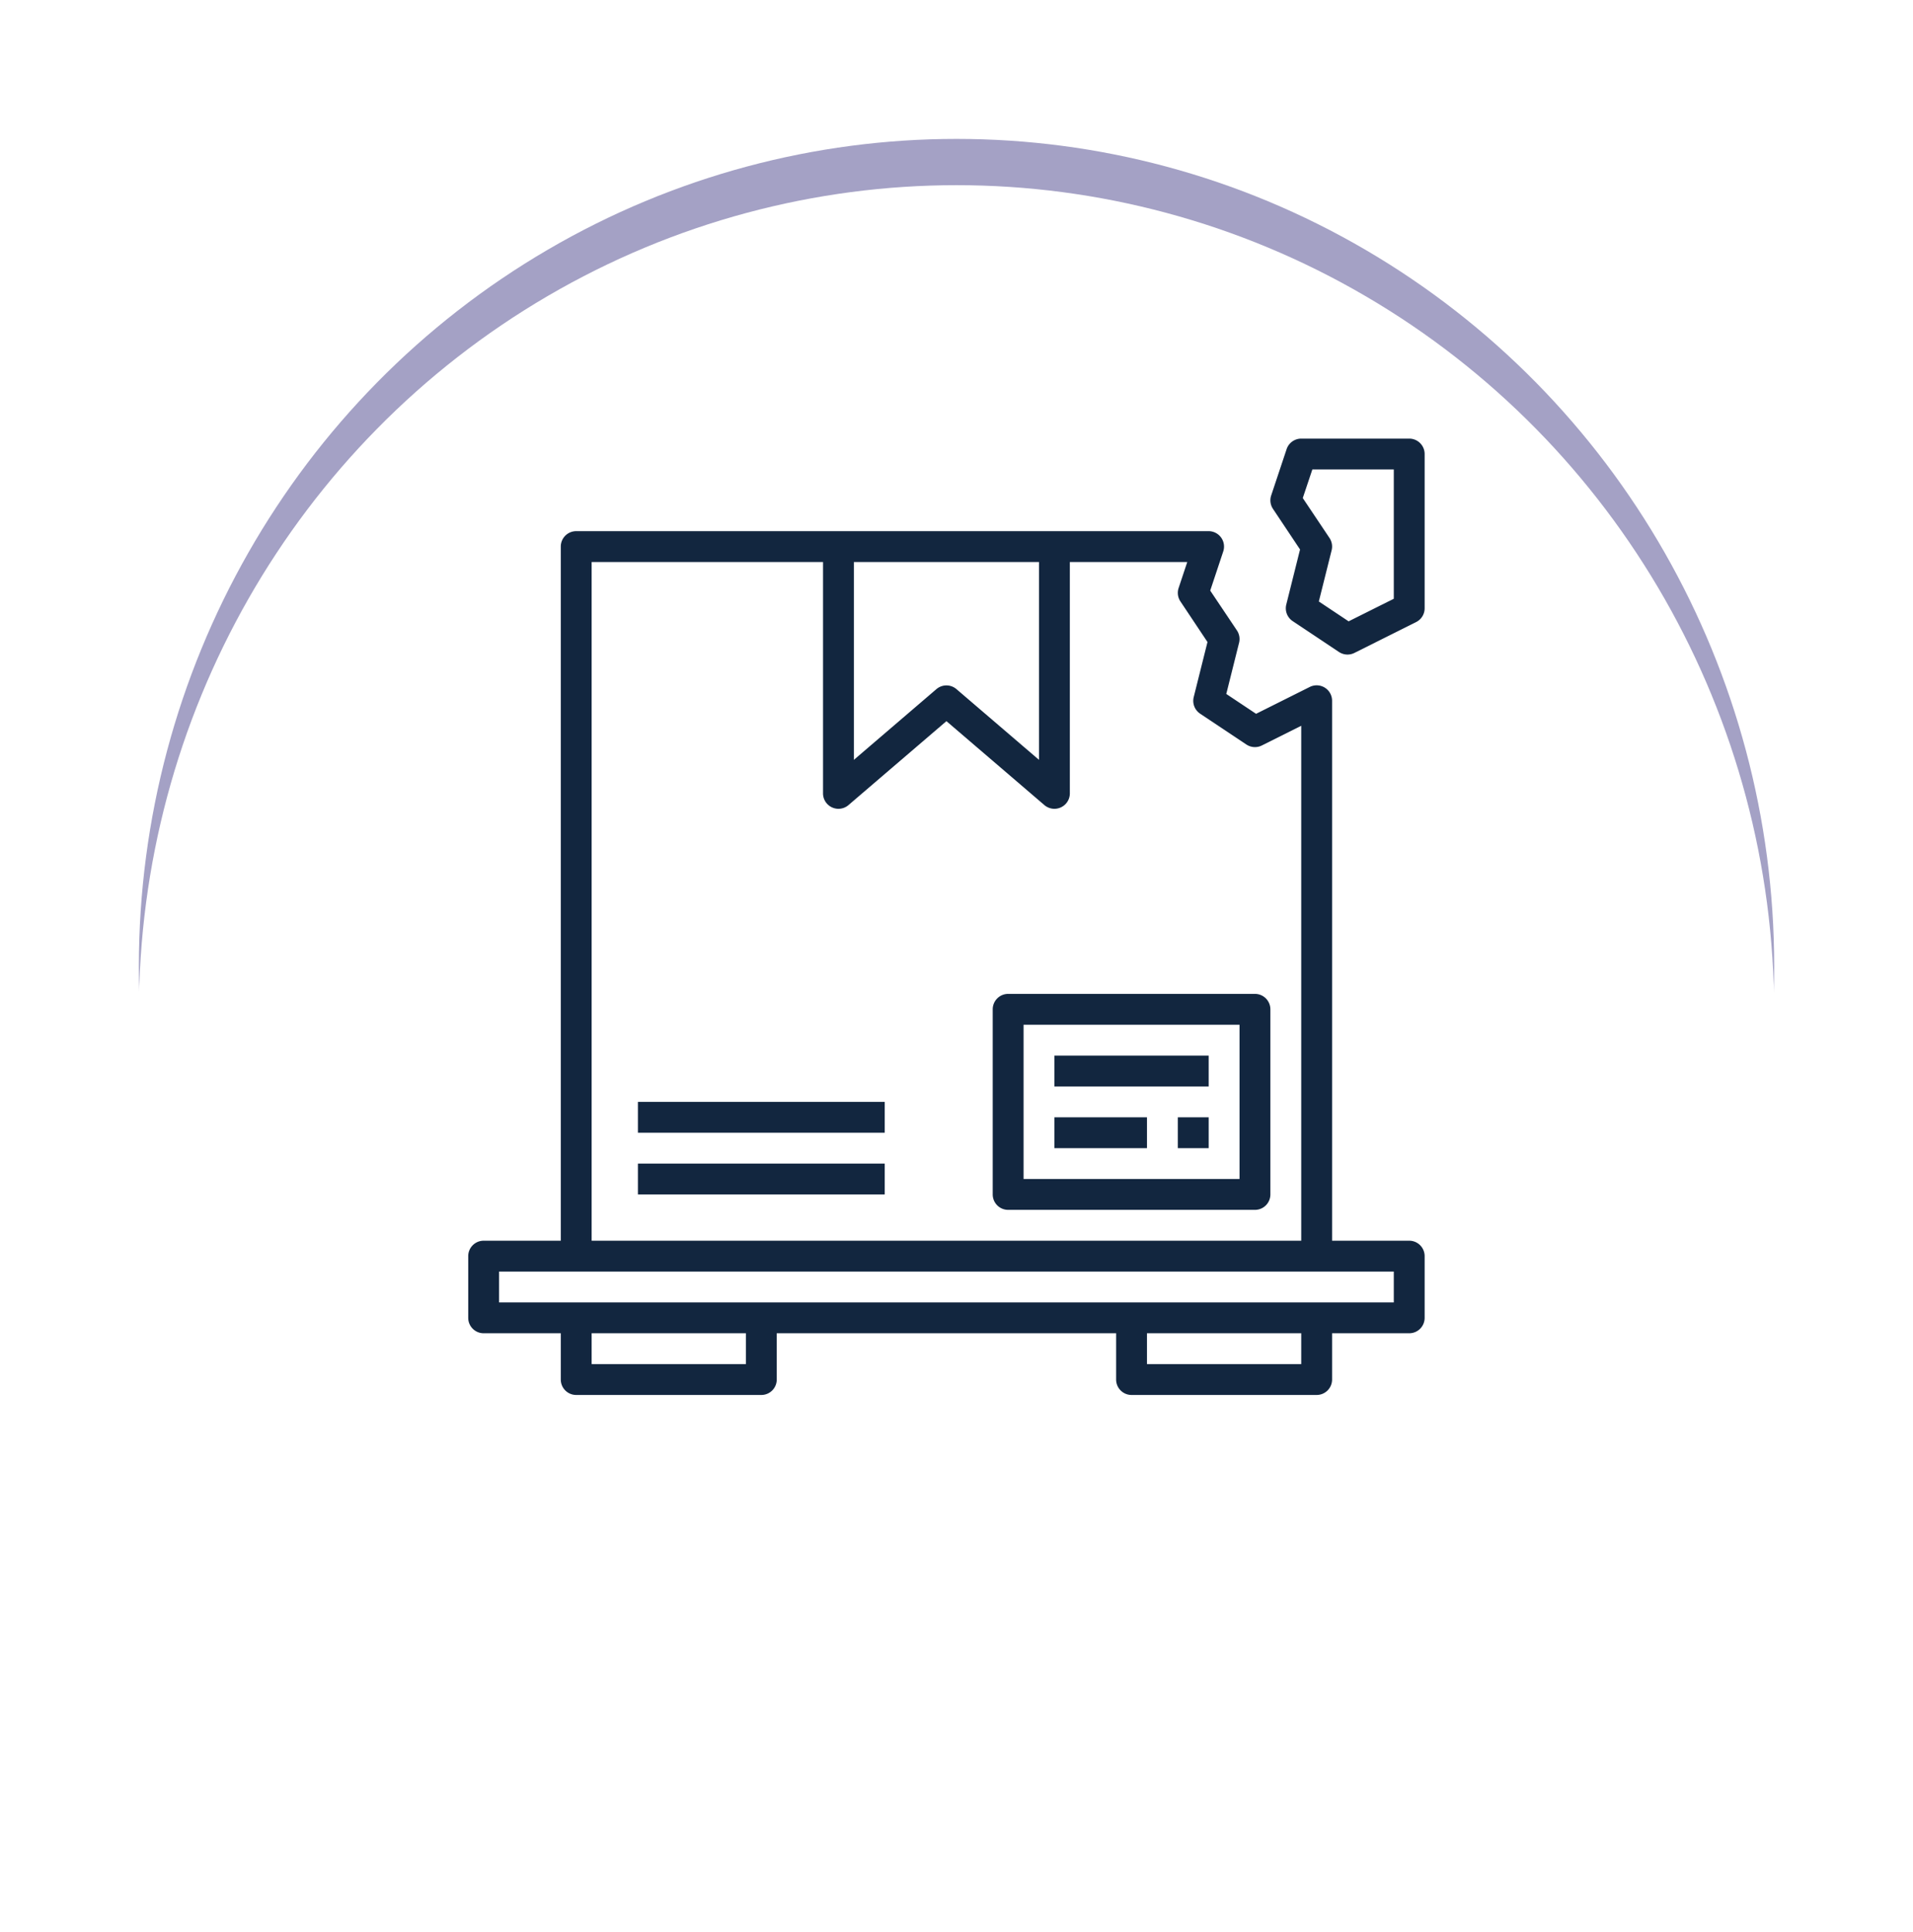 <svg xmlns="http://www.w3.org/2000/svg" xmlns:xlink="http://www.w3.org/1999/xlink" width="124.011" height="125.273" viewBox="0 0 124.011 125.273">
  <defs>
    <filter id="Elipse_11501" x="0" y="0" width="124.011" height="125.273" filterUnits="userSpaceOnUse">
      <feOffset dy="3" input="SourceAlpha"/>
      <feGaussianBlur stdDeviation="3" result="blur"/>
      <feFlood flood-opacity="0.161"/>
      <feComposite operator="in" in2="blur"/>
      <feComposite in="SourceGraphic"/>
    </filter>
    <filter id="Elipse_11501-2" x="0" y="0" width="124.011" height="125.273" filterUnits="userSpaceOnUse">
      <feOffset dy="6" input="SourceAlpha"/>
      <feGaussianBlur stdDeviation="3" result="blur-2"/>
      <feFlood flood-opacity="0.161" result="color"/>
      <feComposite operator="out" in="SourceGraphic" in2="blur-2"/>
      <feComposite operator="in" in="color"/>
      <feComposite operator="in" in2="SourceGraphic"/>
    </filter>
  </defs>
  <g id="Grupo_1100985" data-name="Grupo 1100985" transform="translate(-907.698 -3566.565)">
    <g id="Grupo_1100051" data-name="Grupo 1100051">
      <g data-type="innerShadowGroup">
        <g transform="matrix(1, 0, 0, 1, 907.7, 3566.57)" filter="url(#Elipse_11501)">
          <ellipse id="Elipse_11501-3" data-name="Elipse 11501" cx="53.005" cy="53.636" rx="53.005" ry="53.636" transform="translate(9 6)" fill="#a4a1c5"/>
        </g>
        <g transform="matrix(1, 0, 0, 1, 907.7, 3566.57)" filter="url(#Elipse_11501-2)">
          <ellipse id="Elipse_11501-4" data-name="Elipse 11501" cx="53.005" cy="53.636" rx="53.005" ry="53.636" transform="translate(9 6)" fill="#fff"/>
        </g>
      </g>
      <g id="roto" transform="translate(937.051 3594)">
        <path id="Trazado_883365" data-name="Trazado 883365" d="M12,48H28v2H12Z" fill="#12263f"/>
        <path id="Trazado_883366" data-name="Trazado 883366" d="M12,44H28v2H12Z" fill="#12263f"/>
        <path id="Trazado_883367" data-name="Trazado 883367" d="M52,37H36a1,1,0,0,0-1,1V50a1,1,0,0,0,1,1H52a1,1,0,0,0,1-1V38A1,1,0,0,0,52,37ZM51,49H37V39H51Z" fill="#12263f"/>
        <path id="Trazado_883368" data-name="Trazado 883368" d="M39,41H49v2H39Z" fill="#12263f"/>
        <path id="Trazado_883369" data-name="Trazado 883369" d="M39,45h6v2H39Z" fill="#12263f"/>
        <path id="Trazado_883370" data-name="Trazado 883370" d="M47,45h2v2H47Z" fill="#12263f"/>
        <path id="Trazado_883371" data-name="Trazado 883371" d="M62,1H55a1,1,0,0,0-.948.684l-1,3a1,1,0,0,0,.116.871l1.755,2.632-.893,3.571a1,1,0,0,0,.415,1.074l3,2a1,1,0,0,0,1,.063l4-2A1,1,0,0,0,63,12V2A1,1,0,0,0,62,1ZM61,11.382l-2.928,1.464-1.931-1.287.829-3.317a1,1,0,0,0-.138-.8L55.1,4.853,55.721,3H61Z" fill="#12263f"/>
        <path id="Trazado_883372" data-name="Trazado 883372" d="M62,53H57V18a1,1,0,0,0-1.447-.9l-3.481,1.741-1.931-1.287.829-3.317a1,1,0,0,0-.138-.8L49.1,10.853l.844-2.537A1,1,0,0,0,49,7H8A1,1,0,0,0,7,8V53H2a1,1,0,0,0-1,1v4a1,1,0,0,0,1,1H7v3a1,1,0,0,0,1,1H20a1,1,0,0,0,1-1V59H43v3a1,1,0,0,0,1,1H56a1,1,0,0,0,1-1V59h5a1,1,0,0,0,1-1V54a1,1,0,0,0-1-1ZM26,9H38V21.826l-5.35-4.585a1,1,0,0,0-1.3,0L26,21.826ZM9,9H24V24a1,1,0,0,0,1.65.759L32,19.317l6.35,5.442A1,1,0,0,0,40,24V9h7.612l-.56,1.684a1,1,0,0,0,.116.871l1.755,2.632-.893,3.571a1,1,0,0,0,.415,1.074l3,2a1,1,0,0,0,1,.063L55,19.618V53H9ZM19,61H9V59H19Zm36,0H45V59H55Zm6-4H3V55H61Z" fill="#12263f"/>
      </g>
    </g>
  </g>
</svg>
